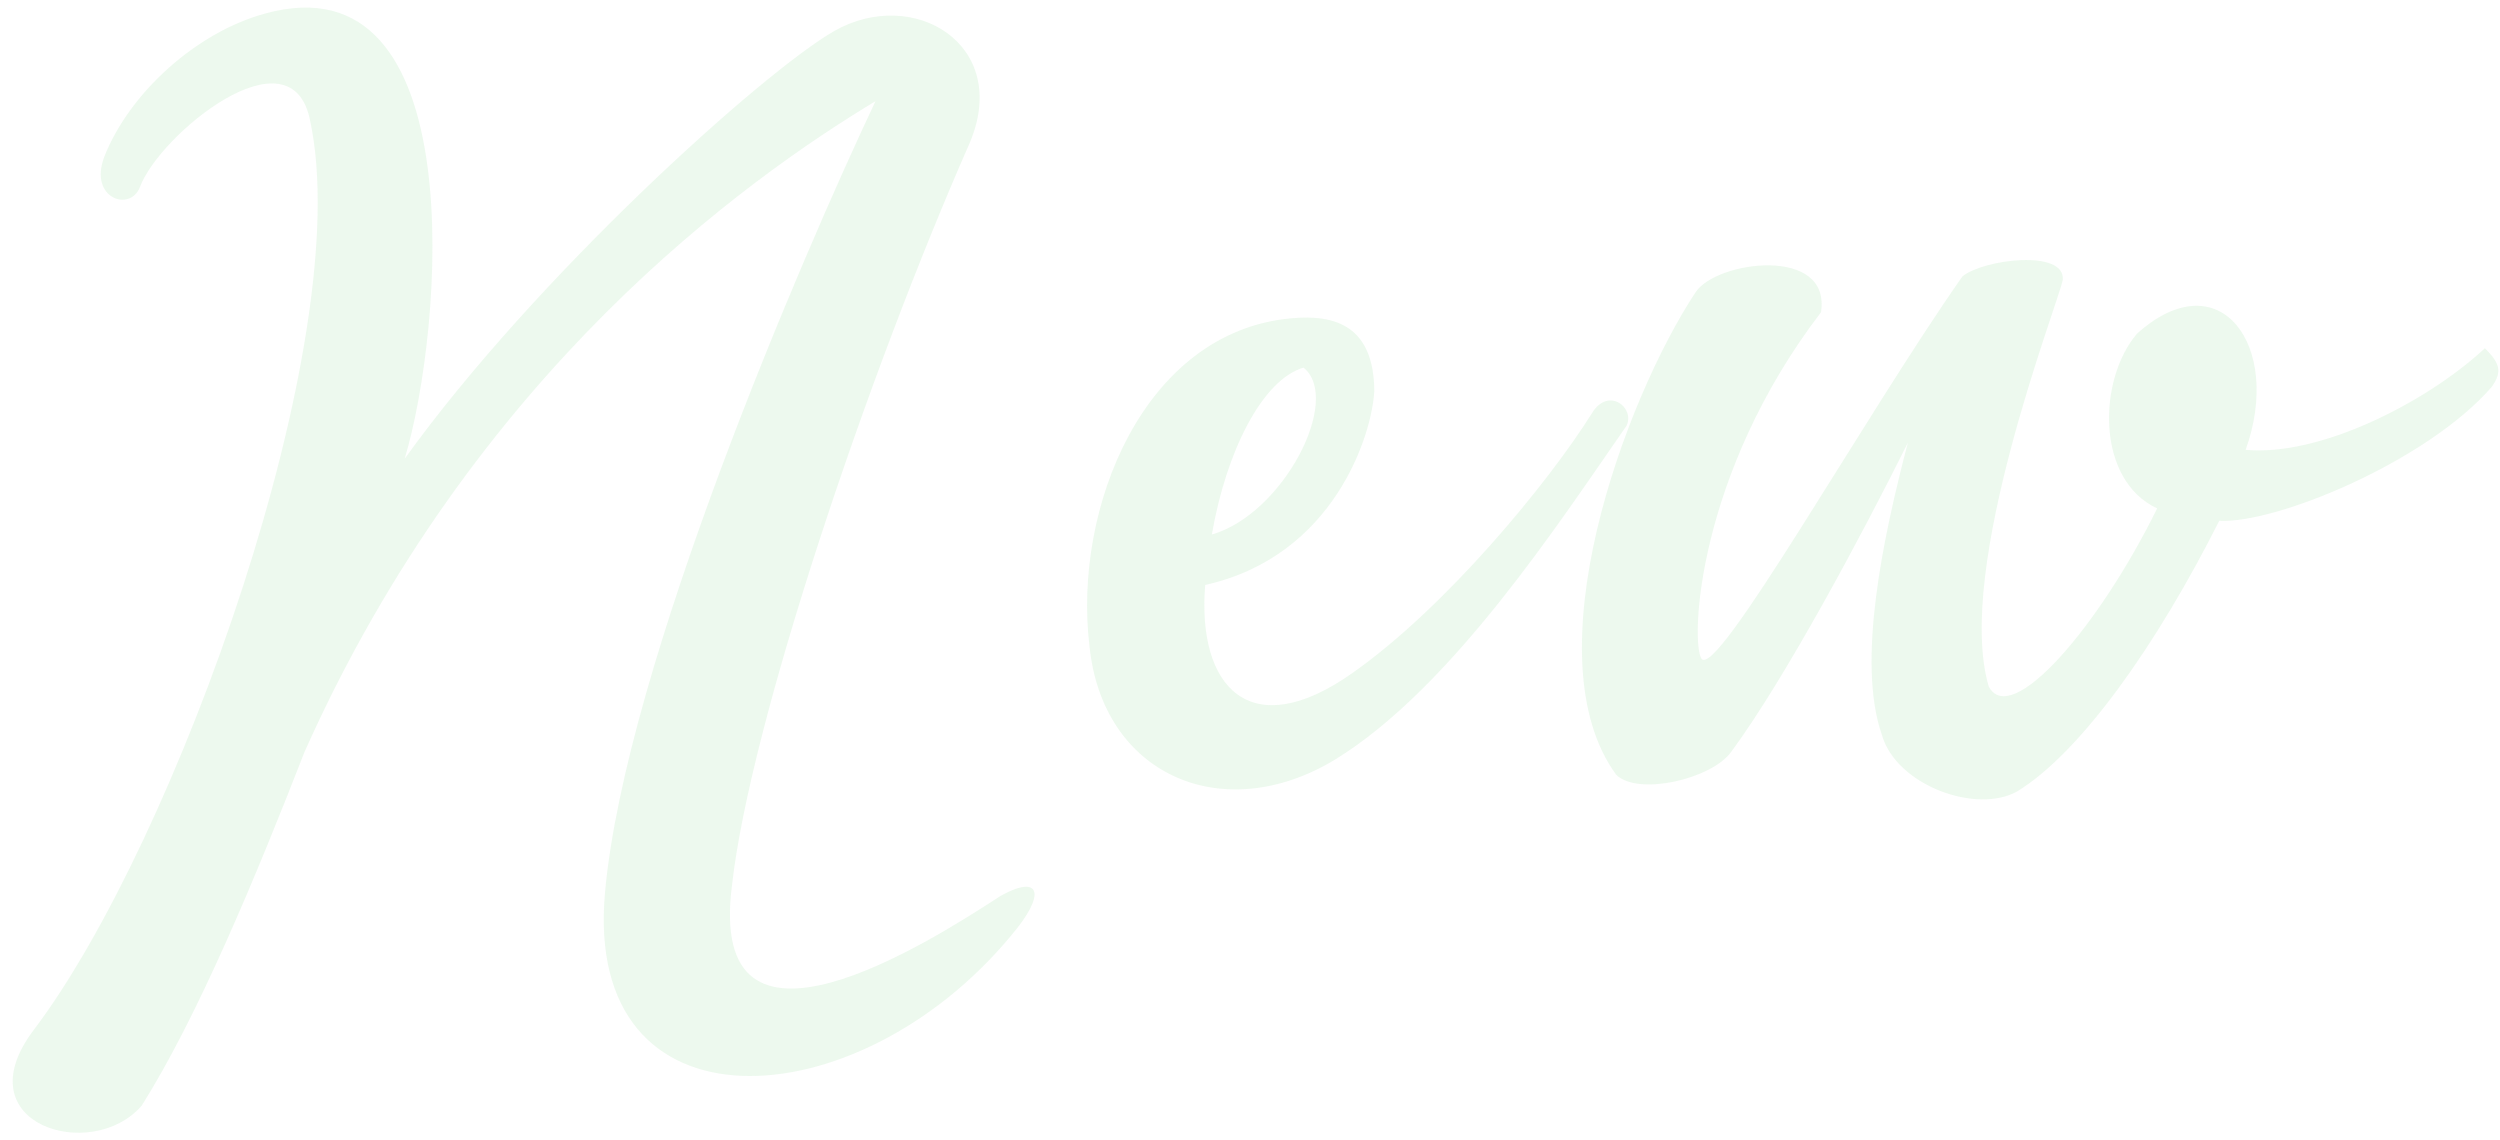 <svg width="171" height="78" viewBox="0 0 171 78" fill="none" xmlns="http://www.w3.org/2000/svg">
<path opacity="0.15" d="M27.68 31.377C30.348 22.495 32.348 -3.017 18.123 0.929C13.452 2.203 8.844 6.344 7.121 10.753C6.076 13.576 8.893 14.511 9.563 12.815C10.892 9.202 19.943 1.813 21.212 8.251C24.428 23.182 12.033 57.599 2.316 70.437C-2.594 76.915 6.288 79.582 9.694 75.624C13.524 69.543 17.479 60.032 20.826 51.44C32.403 25.463 51.147 12.193 59.883 6.921C54.888 17.488 42.776 45.595 41.385 61.024C39.852 77.787 58.559 76.773 69.163 63.992C71.638 61.084 71.118 59.79 68.448 61.275C63.773 64.316 48.254 74.301 50.075 60.502C51.297 49.61 59.253 25.837 66.345 9.735C69.145 3.053 62.501 -0.964 57.056 2.123C52.147 4.957 36.647 18.916 27.68 31.377ZM92.513 46.03C85.524 50.976 81.863 47.001 82.436 40.011C91.261 38.046 93.852 29.72 94.003 26.73C93.959 22.317 91.369 21.479 88.296 21.774C78.195 22.712 73.403 34.813 74.514 44.13C75.379 53.021 83.654 56.608 91.323 51.952C99.309 47.056 106.685 35.684 111.259 29.116C111.846 27.867 109.993 26.432 108.889 28.265C105.867 33.083 98.869 41.563 92.513 46.03ZM89.161 25.145C91.83 27.303 87.776 35.164 82.891 36.561C83.874 30.872 86.34 25.977 89.161 25.145ZM146.17 22.824C143.488 25.966 143.348 32.819 147.55 34.774C143.516 42.966 137.526 49.839 136.027 46.948C133.668 38.92 140.751 20.831 141.092 19.154C141.296 17.044 135.706 17.712 134.232 18.904C127.52 28.471 117.351 46.635 116.372 45.038C115.639 43.867 116.058 32.471 124.554 21.362C125.273 16.793 117.386 17.819 115.971 20.001C111.114 27.358 104.665 44.968 110.557 53.005C112.08 54.459 117.087 53.275 118.412 51.429C122.087 46.461 127.446 36.424 130.499 30.279C128.793 36.785 126.985 45.283 128.719 50.258C129.7 53.732 135.229 55.718 138.003 54.116C142.368 51.425 147.555 44.048 151.796 35.623C155.673 35.832 166.015 31.567 170.454 26.443C171.062 25.523 171.139 24.967 169.966 23.823C165.887 27.601 158.599 31.24 153.602 30.768C156.156 23.659 151.826 17.737 146.17 22.824Z" fill="#86D68E"/>
</svg>
